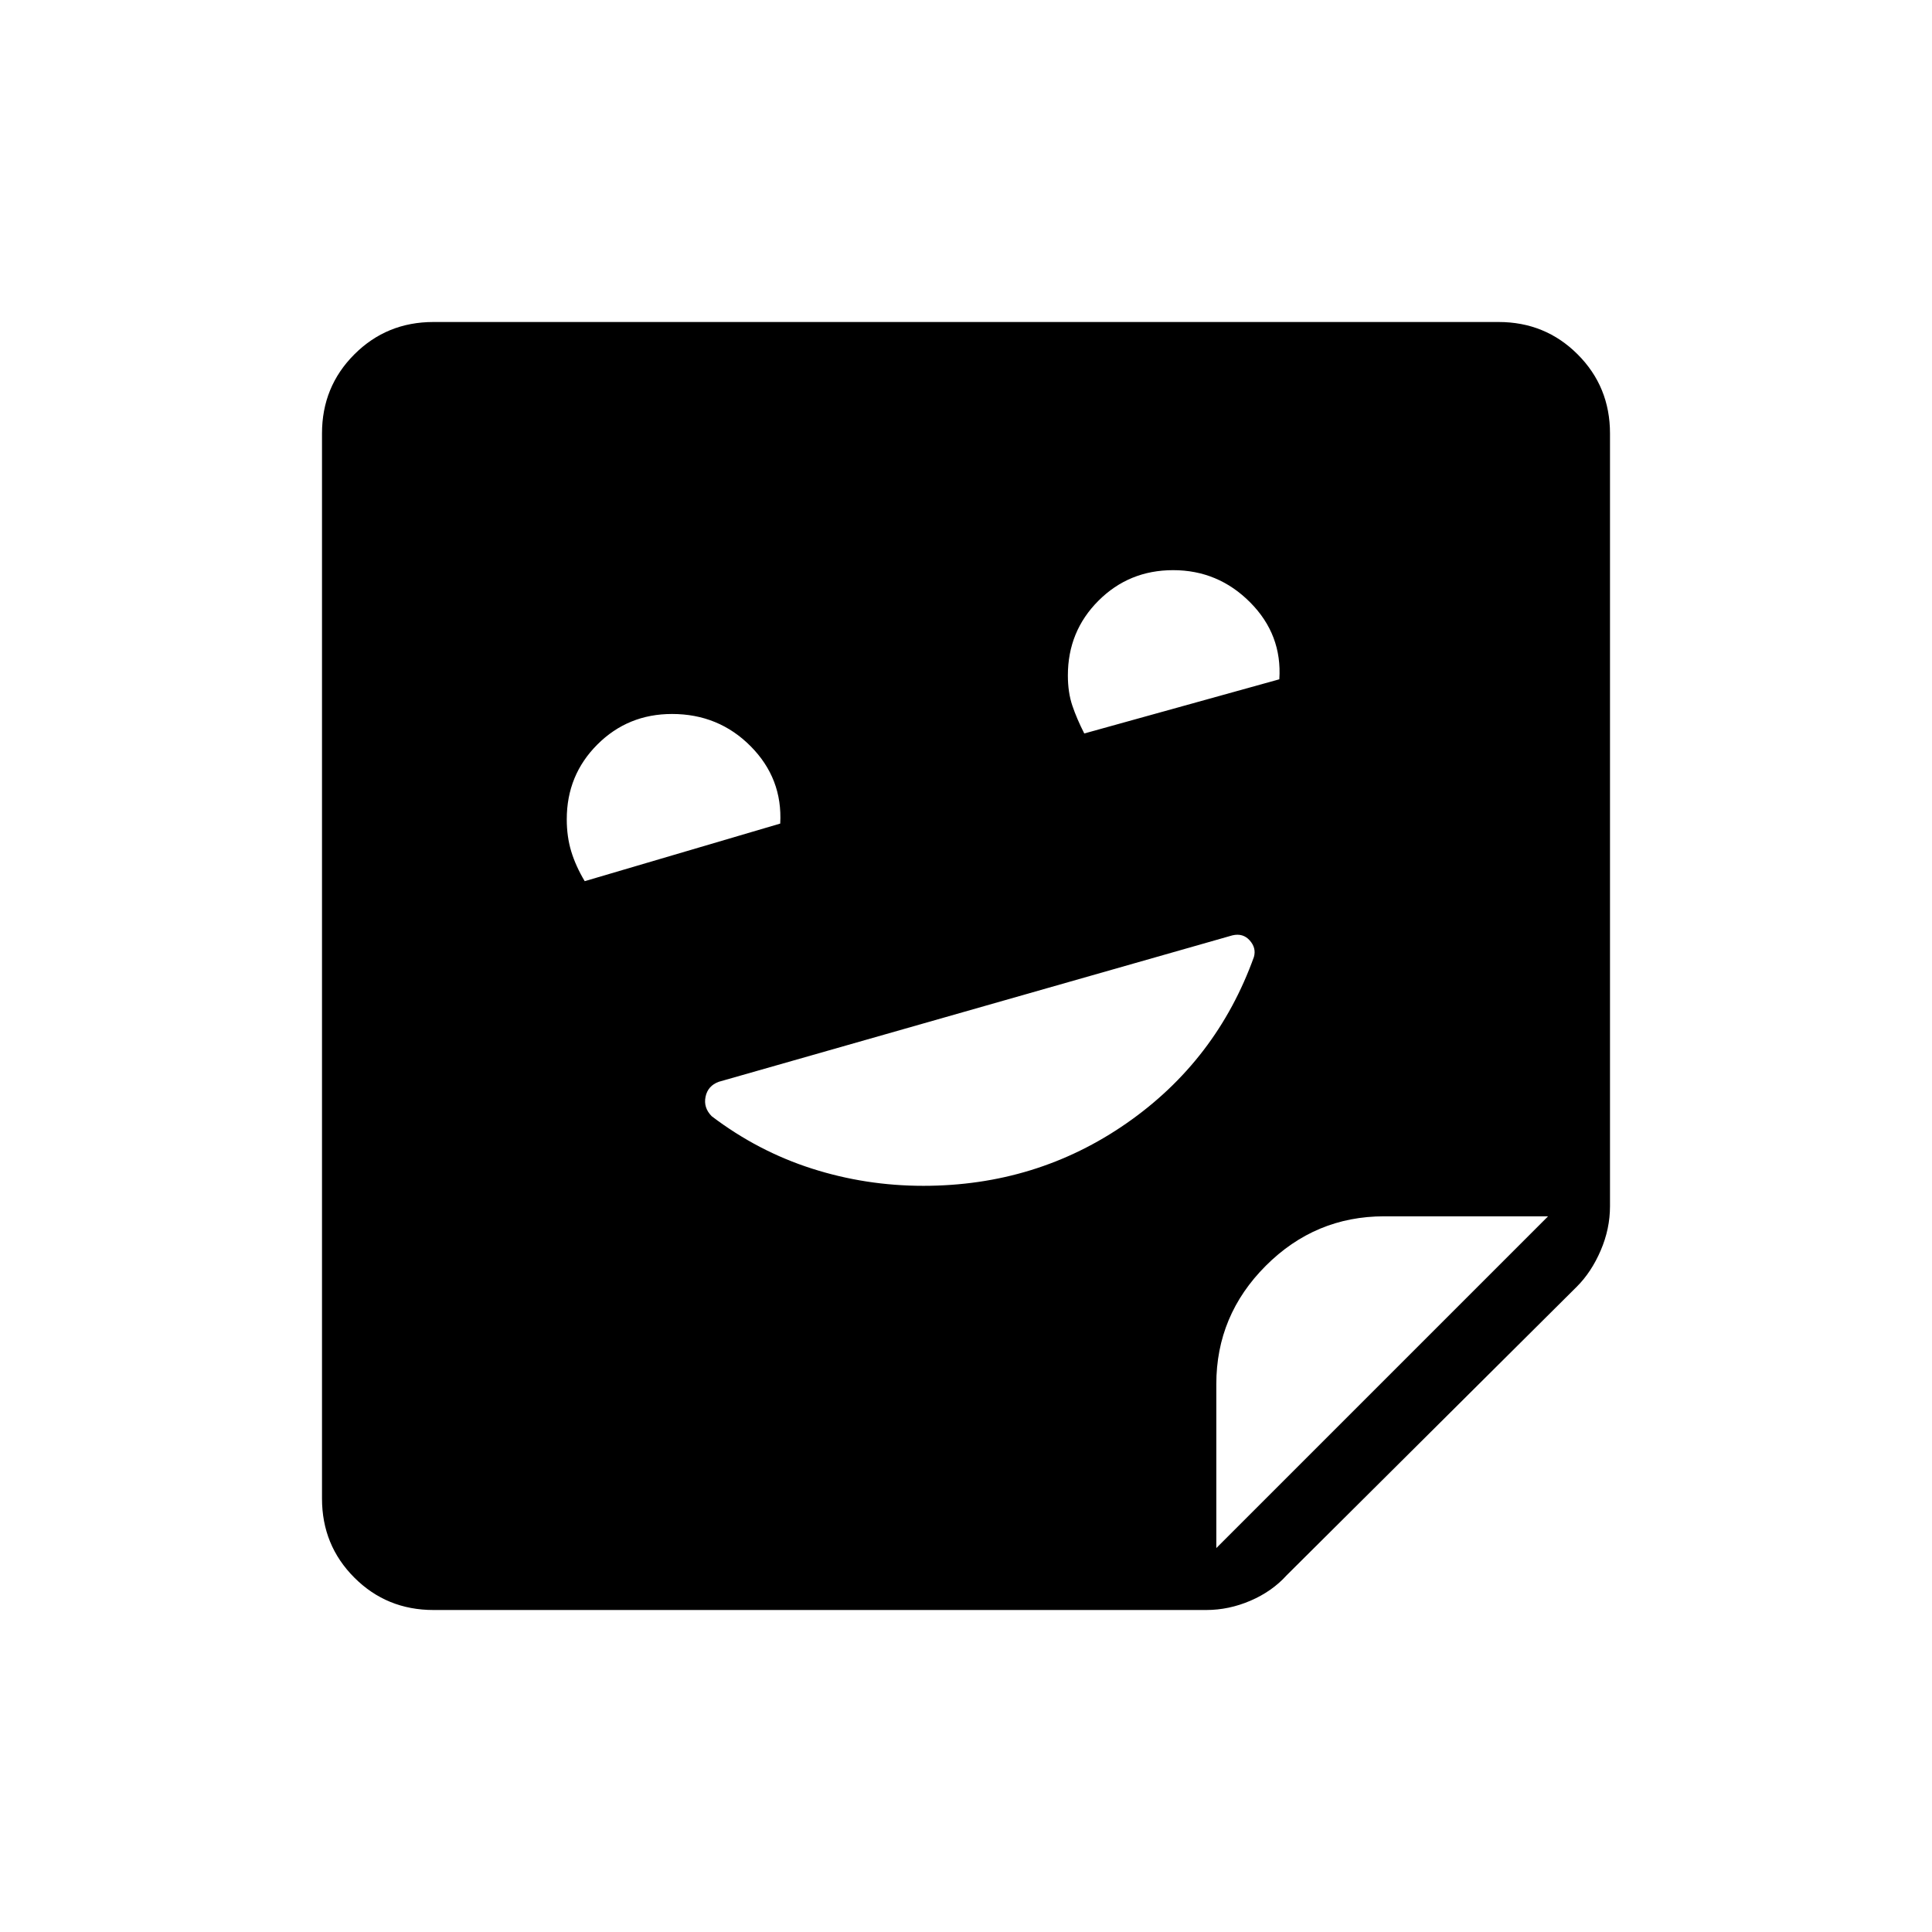 <svg xmlns="http://www.w3.org/2000/svg" height="48" viewBox="0 -960 960 960" width="48"><path d="M458.77-370.77q56.31 0 101.04-31.11 44.73-31.12 63.27-82.66 1.23-4.46-2.12-8.19-3.34-3.73-8.58-2.5l-255.23 72.77q-5.46 2-6.57 7.46-1.12 5.46 3.11 9.69 22.93 17.39 49.69 25.96 26.77 8.58 55.39 8.58ZM290.54-522.15l97.15-28.62q1.23-22.38-14.69-38.42-15.92-16.04-39.08-16.04-21.92 0-37.11 15.19-15.19 15.19-15.19 37.12 0 8.69 2.23 16 2.23 7.3 6.69 14.77Zm248.23-73.39 96.92-26.92q1.46-22.16-14.46-38.19-15.92-16.04-38.31-16.04-21.92 0-37.11 15.19-15.19 15.19-15.19 37.12 0 8.46 2.23 15.03 2.23 6.58 5.92 13.81ZM215.38-160q-23.23 0-39.3-16.08Q160-192.15 160-215.38v-529.24q0-23.23 16.08-39.3Q192.15-800 215.38-800h529.24q23.23 0 39.3 16.08Q800-767.85 800-744.62v384q0 11.24-4.62 21.97-4.61 10.73-11.84 17.96L639.31-177.23q-7.23 8-17.96 12.61-10.73 4.62-21.97 4.62h-384Zm389-30.77 164.85-164.85h-81.46q-34.23 0-58.81 24.58-24.58 24.58-24.58 58.81v81.46Z"/></svg>